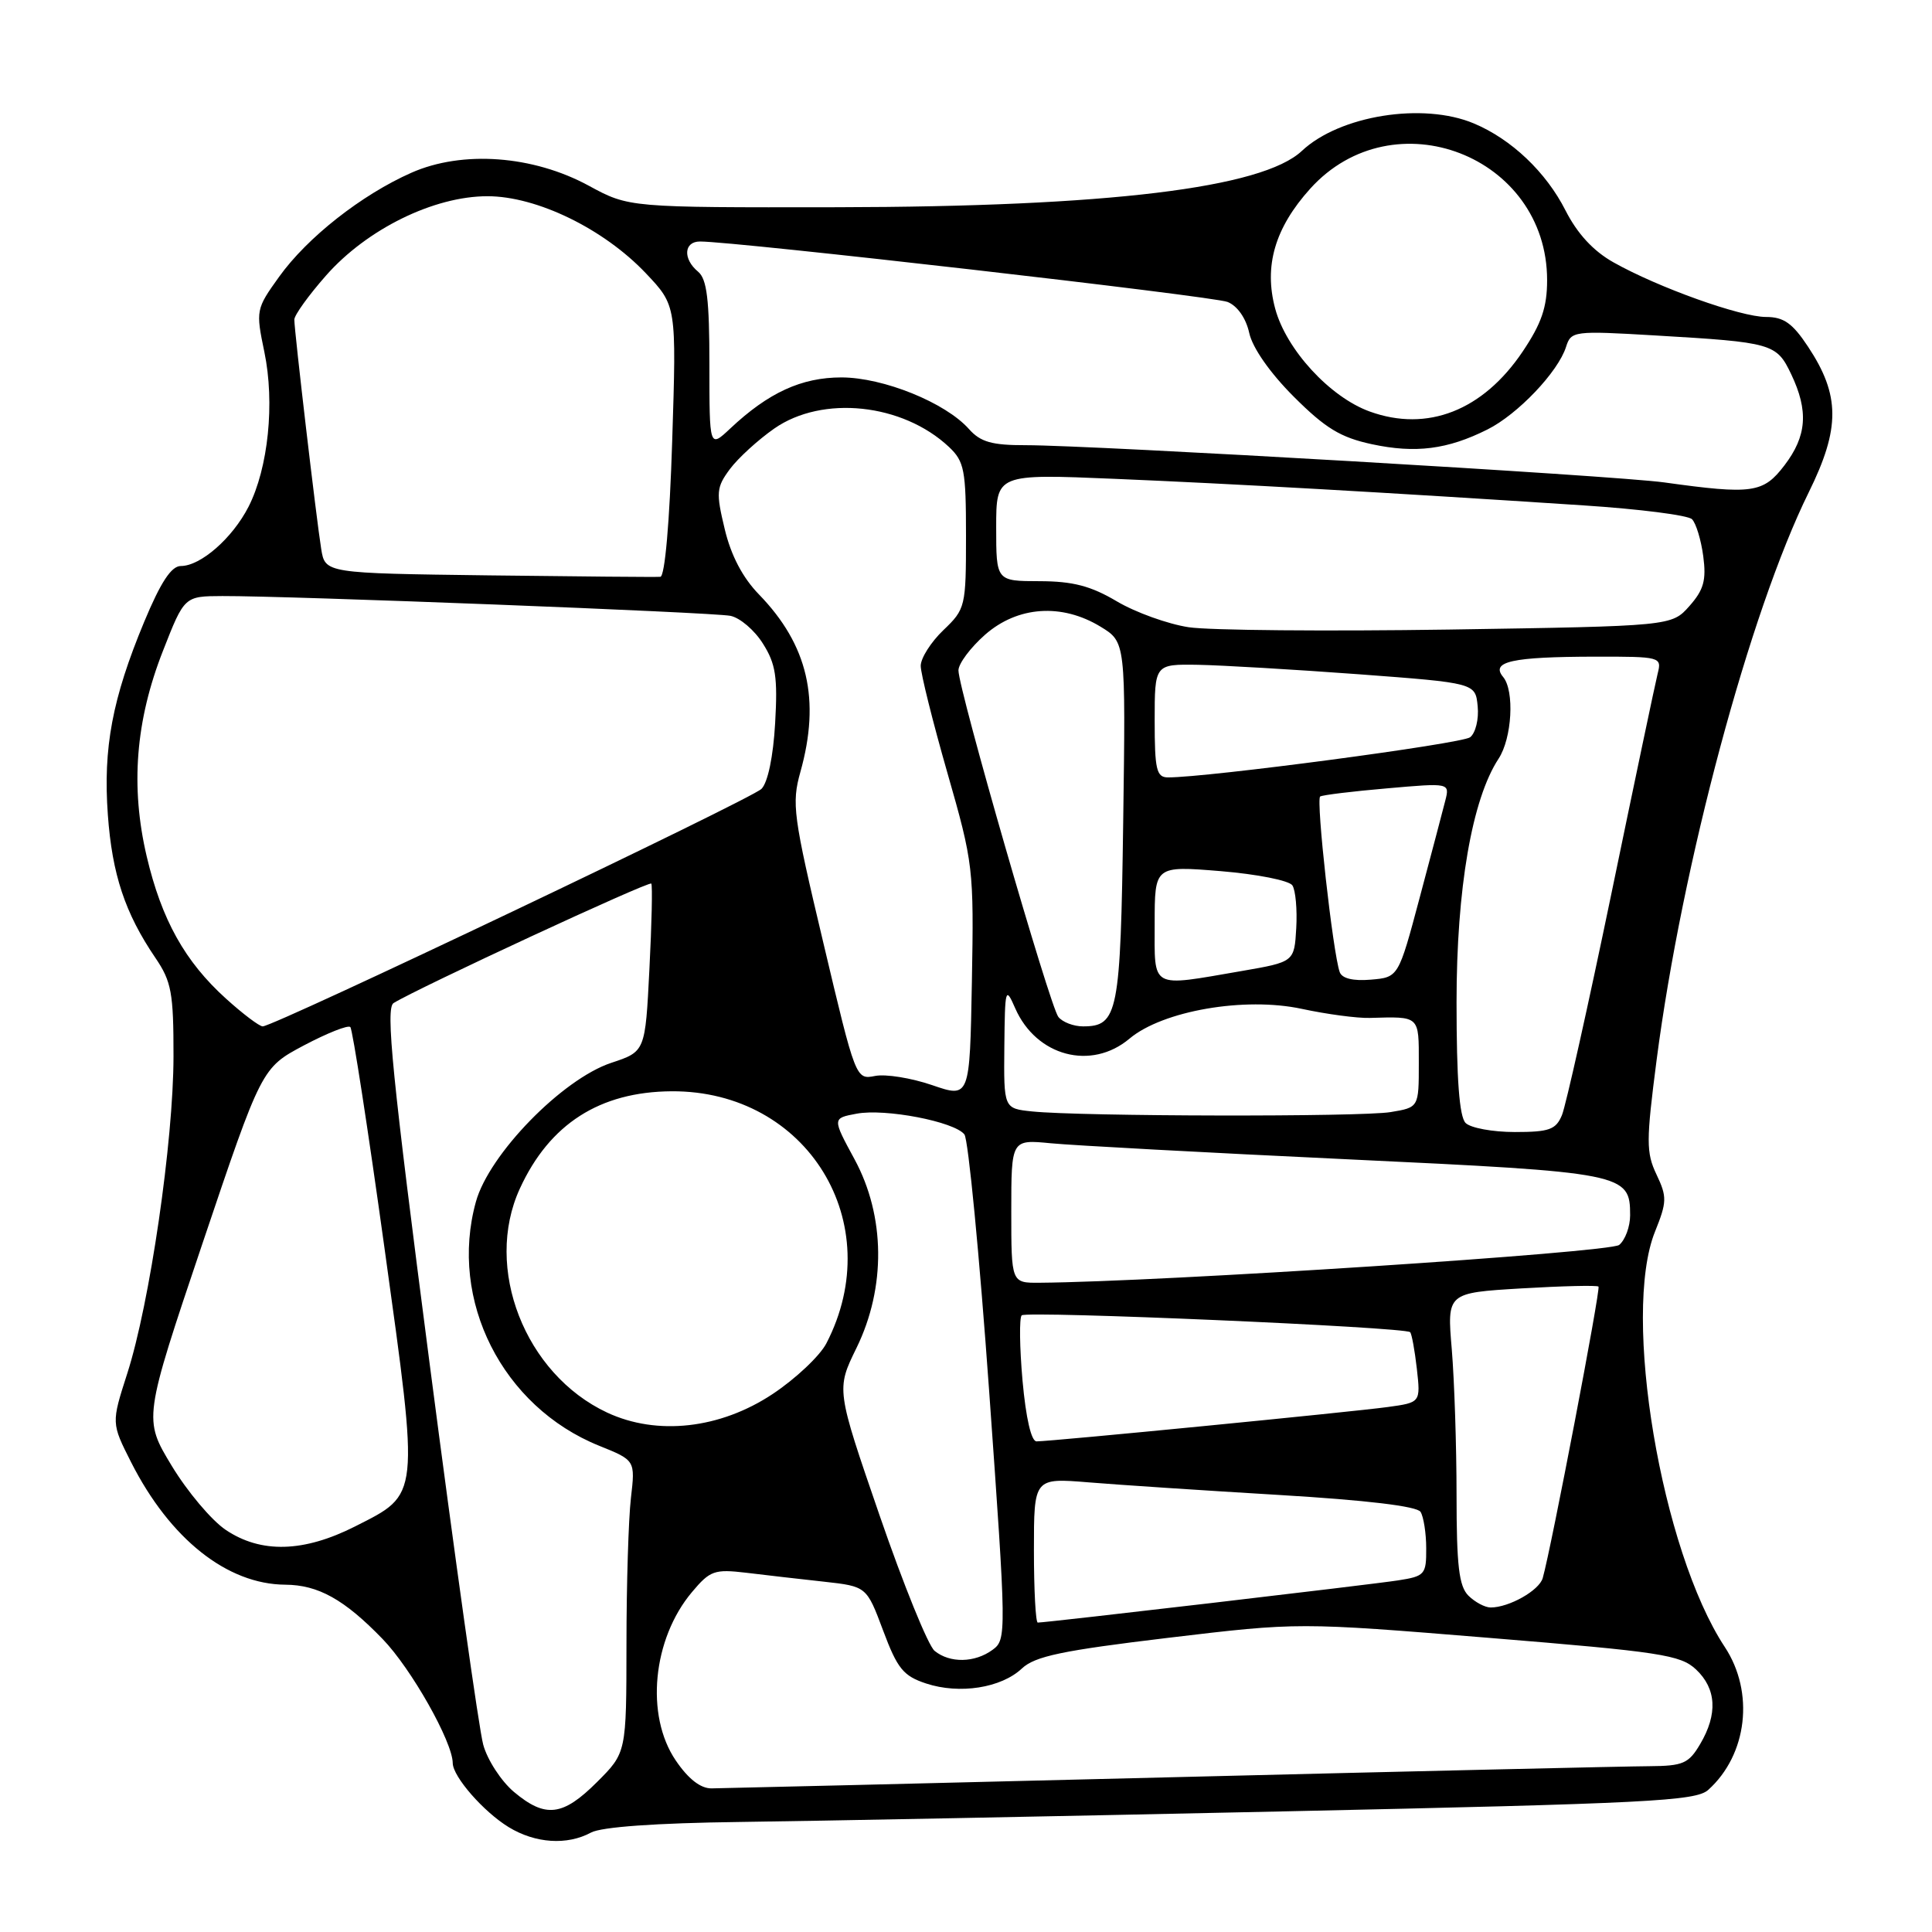 <?xml version="1.0" encoding="UTF-8" standalone="no"?>
<!DOCTYPE svg PUBLIC "-//W3C//DTD SVG 1.1//EN" "http://www.w3.org/Graphics/SVG/1.1/DTD/svg11.dtd" >
<svg xmlns="http://www.w3.org/2000/svg" xmlns:xlink="http://www.w3.org/1999/xlink" version="1.1" viewBox="0 0 256 256">
 <g >
 <path fill="currentColor"
d=" M 78.32 242.82 C 79.70 242.08 86.91 241.56 98.00 241.42 C 107.62 241.30 140.02 240.67 170.00 240.02 C 218.39 238.97 224.71 238.65 226.35 237.17 C 231.54 232.50 232.50 224.23 228.54 218.23 C 220.13 205.47 214.87 174.18 219.30 163.19 C 220.88 159.26 220.90 158.59 219.50 155.64 C 218.11 152.72 218.12 151.20 219.51 140.45 C 222.88 114.54 231.84 81.11 239.67 65.23 C 243.86 56.74 243.84 52.37 239.57 45.93 C 237.52 42.83 236.35 42.00 234.01 42.00 C 230.63 42.00 219.72 38.10 213.79 34.76 C 211.12 33.26 209.01 30.97 207.44 27.89 C 204.87 22.81 200.26 18.43 195.28 16.35 C 188.55 13.53 177.51 15.29 172.50 20.00 C 167.26 24.92 146.79 27.40 110.92 27.46 C 83.34 27.50 83.34 27.50 78.02 24.61 C 70.63 20.59 61.27 19.90 54.51 22.89 C 47.91 25.81 40.72 31.46 36.98 36.68 C 33.92 40.94 33.88 41.12 35.03 46.64 C 36.43 53.39 35.55 62.01 32.93 67.15 C 30.80 71.31 26.59 75.00 23.96 75.00 C 22.70 75.00 21.29 77.15 19.10 82.41 C 14.88 92.56 13.65 99.09 14.29 107.96 C 14.86 115.86 16.56 120.99 20.59 126.92 C 22.72 130.05 23.00 131.56 22.99 139.98 C 22.98 151.24 19.84 172.75 16.86 182.00 C 14.75 188.57 14.75 188.57 17.37 193.75 C 22.52 203.91 30.09 209.93 37.80 209.98 C 42.17 210.01 45.62 211.93 50.69 217.17 C 54.48 221.08 59.97 230.79 59.99 233.62 C 60.01 235.42 64.07 240.07 67.41 242.11 C 70.94 244.26 75.14 244.54 78.32 242.82 Z  M 68.09 237.43 C 66.41 236.01 64.58 233.20 64.03 231.18 C 63.47 229.15 60.27 206.40 56.92 180.62 C 51.96 142.47 51.07 133.58 52.15 132.91 C 55.41 130.90 86.02 116.70 86.30 117.08 C 86.47 117.31 86.36 122.41 86.05 128.42 C 85.50 139.34 85.50 139.34 81.00 140.83 C 74.50 142.99 64.80 152.94 63.06 159.24 C 59.44 172.30 66.57 186.40 79.39 191.57 C 84.18 193.50 84.18 193.50 83.60 198.50 C 83.28 201.25 83.01 209.97 83.01 217.87 C 83.00 232.24 83.00 232.24 79.12 236.12 C 74.57 240.67 72.27 240.94 68.09 237.43 Z  M 89.54 233.27 C 85.48 227.30 86.46 217.18 91.69 210.96 C 94.09 208.10 94.67 207.90 98.90 208.40 C 101.43 208.71 106.05 209.24 109.17 209.58 C 114.83 210.21 114.83 210.21 117.02 216.06 C 118.91 221.11 119.69 222.07 122.71 223.07 C 127.14 224.53 132.66 223.67 135.41 221.08 C 137.14 219.46 140.75 218.70 154.79 217.02 C 172.05 214.96 172.05 214.96 197.25 217.02 C 220.03 218.88 222.67 219.28 224.73 221.21 C 227.44 223.76 227.63 227.13 225.28 231.10 C 223.76 233.68 223.02 234.00 218.53 234.03 C 215.77 234.04 187.18 234.70 155.00 235.50 C 122.83 236.30 95.50 236.96 94.29 236.97 C 92.83 236.99 91.20 235.72 89.54 233.27 Z  M 123.84 218.75 C 122.99 218.06 119.71 209.98 116.55 200.80 C 110.80 184.10 110.80 184.10 113.49 178.61 C 117.41 170.60 117.31 161.14 113.23 153.61 C 110.28 148.17 110.28 148.17 113.50 147.57 C 117.29 146.85 126.47 148.62 127.79 150.32 C 128.30 150.97 129.78 166.29 131.07 184.36 C 133.37 216.61 133.38 217.25 131.52 218.61 C 129.16 220.34 125.87 220.40 123.84 218.75 Z  M 137.00 205.41 C 137.00 195.83 137.00 195.83 144.25 196.42 C 148.24 196.75 159.60 197.50 169.49 198.09 C 181.05 198.78 187.75 199.58 188.23 200.33 C 188.63 200.97 188.98 203.15 188.98 205.16 C 189.00 208.63 188.80 208.86 185.25 209.41 C 181.81 209.95 138.69 215.00 137.51 215.00 C 137.23 215.00 137.00 210.69 137.00 205.41 Z  M 194.57 211.43 C 193.32 210.18 193.00 207.45 193.00 198.08 C 193.00 191.60 192.71 182.93 192.37 178.81 C 191.73 171.31 191.73 171.31 201.60 170.72 C 207.03 170.40 211.62 170.29 211.81 170.48 C 212.12 170.78 205.53 205.23 204.42 209.10 C 203.95 210.75 199.96 213.00 197.52 213.00 C 196.76 213.00 195.44 212.29 194.57 211.43 Z  M 29.90 202.71 C 28.03 201.45 24.81 197.63 22.75 194.22 C 19.00 188.02 19.00 188.02 26.83 164.76 C 34.67 141.50 34.67 141.50 40.27 138.52 C 43.36 136.89 46.12 135.79 46.42 136.09 C 46.72 136.39 48.76 149.61 50.96 165.47 C 55.57 198.70 55.65 197.90 47.07 202.25 C 40.24 205.71 34.57 205.86 29.90 202.71 Z  M 135.49 182.94 C 135.10 178.51 135.05 174.62 135.38 174.29 C 136.00 173.67 186.17 175.84 186.85 176.52 C 187.06 176.73 187.46 178.91 187.74 181.37 C 188.24 185.84 188.24 185.84 183.87 186.44 C 179.22 187.08 139.29 190.99 137.35 190.99 C 136.65 191.00 135.94 187.92 135.49 182.94 Z  M 80.44 187.17 C 69.55 182.07 64.06 168.00 68.88 157.50 C 72.81 148.93 79.47 144.66 89.00 144.60 C 106.96 144.50 117.75 162.06 109.50 178.00 C 108.64 179.66 105.43 182.69 102.37 184.72 C 95.42 189.33 87.07 190.27 80.44 187.17 Z  M 134.00 160.49 C 134.00 150.98 134.00 150.98 139.25 151.49 C 142.14 151.77 159.80 152.73 178.50 153.61 C 215.35 155.35 216.00 155.48 216.00 161.03 C 216.00 162.53 215.35 164.30 214.55 164.96 C 213.33 165.97 153.90 169.85 137.75 169.97 C 134.00 170.00 134.00 170.00 134.00 160.49 Z  M 194.20 148.80 C 193.37 147.97 193.00 142.98 193.00 132.81 C 193.00 117.76 195.04 105.91 198.57 100.53 C 200.35 97.82 200.70 91.55 199.18 89.71 C 197.47 87.66 200.32 87.03 211.36 87.01 C 220.05 87.00 220.21 87.04 219.65 89.25 C 219.34 90.49 216.57 103.65 213.50 118.50 C 210.42 133.35 207.48 146.51 206.97 147.75 C 206.17 149.68 205.30 150.00 200.72 150.00 C 197.79 150.00 194.86 149.46 194.20 148.80 Z  M 136.75 147.27 C 133.00 146.88 133.00 146.88 133.08 138.69 C 133.16 130.91 133.23 130.65 134.52 133.60 C 137.31 139.96 144.59 141.90 149.67 137.62 C 154.07 133.93 164.92 132.05 172.50 133.68 C 175.80 134.39 179.85 134.93 181.50 134.88 C 188.17 134.69 188.00 134.54 188.00 140.87 C 188.00 146.74 188.00 146.74 184.25 147.36 C 180.30 148.01 143.17 147.94 136.75 147.27 Z  M 123.50 143.78 C 120.75 142.84 117.35 142.29 115.95 142.57 C 113.40 143.07 113.38 143.01 109.10 124.94 C 105.09 108.07 104.88 106.49 106.06 102.27 C 108.74 92.70 107.05 85.45 100.57 78.77 C 98.41 76.55 96.86 73.60 96.03 70.11 C 94.86 65.25 94.92 64.58 96.72 62.15 C 97.81 60.69 100.45 58.28 102.60 56.78 C 108.99 52.33 119.59 53.45 125.74 59.22 C 127.78 61.15 128.00 62.27 128.00 70.99 C 128.00 80.39 127.93 80.70 125.00 83.50 C 123.35 85.08 122.00 87.21 122.00 88.23 C 122.00 89.25 123.59 95.62 125.53 102.39 C 128.97 114.39 129.05 115.06 128.78 130.09 C 128.50 145.50 128.50 145.50 123.50 143.78 Z  M 29.95 132.33 C 24.50 127.41 21.41 121.86 19.44 113.48 C 17.27 104.24 17.96 95.49 21.59 86.25 C 24.43 79.00 24.43 79.00 29.47 78.98 C 38.36 78.95 94.42 81.13 96.78 81.60 C 98.04 81.85 99.98 83.50 101.09 85.28 C 102.79 87.96 103.06 89.72 102.71 95.82 C 102.46 100.25 101.74 103.69 100.90 104.53 C 99.50 105.92 36.33 136.00 34.81 136.00 C 34.37 136.00 32.18 134.35 29.95 132.33 Z  M 140.24 134.75 C 139.11 133.34 127.00 91.35 127.00 88.83 C 127.00 87.94 128.59 85.81 130.53 84.10 C 134.85 80.31 140.69 79.91 145.83 83.04 C 149.16 85.07 149.16 85.07 148.83 108.88 C 148.48 134.29 148.14 136.00 143.50 136.00 C 142.26 136.00 140.79 135.44 140.24 134.75 Z  M 153.00 122.36 C 153.00 114.72 153.00 114.72 161.74 115.43 C 166.57 115.83 170.82 116.67 171.25 117.32 C 171.67 117.97 171.90 120.52 171.76 122.98 C 171.50 127.46 171.50 127.46 164.50 128.67 C 152.30 130.77 153.00 131.16 153.00 122.36 Z  M 177.52 128.81 C 176.61 126.27 174.35 105.90 174.93 105.54 C 175.25 105.34 179.25 104.85 183.81 104.46 C 192.11 103.73 192.11 103.73 191.50 106.12 C 191.17 107.43 189.64 113.22 188.10 119.00 C 185.30 129.50 185.30 129.50 181.64 129.81 C 179.29 130.01 177.82 129.65 177.52 128.81 Z  M 153.00 95.50 C 153.00 88.00 153.00 88.00 158.75 88.09 C 161.91 88.15 171.47 88.71 180.00 89.34 C 195.50 90.50 195.50 90.50 195.80 93.59 C 195.97 95.28 195.52 97.13 194.80 97.69 C 193.70 98.55 159.96 103.03 154.75 103.01 C 153.24 103.00 153.00 101.97 153.00 95.50 Z  M 157.50 83.11 C 154.75 82.69 150.47 81.15 148.00 79.69 C 144.54 77.64 142.17 77.02 137.75 77.01 C 132.00 77.00 132.00 77.00 132.00 69.89 C 132.00 62.79 132.00 62.79 147.75 63.45 C 163.28 64.10 183.70 65.25 209.87 66.97 C 217.23 67.45 223.67 68.27 224.20 68.80 C 224.73 69.33 225.40 71.53 225.69 73.70 C 226.11 76.88 225.76 78.15 223.86 80.30 C 221.50 82.96 221.50 82.96 192.00 83.42 C 175.78 83.66 160.25 83.53 157.50 83.11 Z  M 64.79 76.24 C 43.08 75.96 43.08 75.96 42.56 72.73 C 41.93 68.85 39.00 43.87 39.00 42.35 C 39.00 41.76 40.89 39.13 43.21 36.50 C 48.62 30.36 57.48 26.00 64.59 26.00 C 71.12 26.00 79.98 30.31 85.57 36.20 C 89.64 40.50 89.64 40.50 89.07 58.42 C 88.73 69.22 88.10 76.37 87.50 76.43 C 86.95 76.48 76.73 76.39 64.79 76.24 Z  M 220.50 63.92 C 213.90 63.01 144.85 58.99 135.90 58.99 C 131.44 59.00 129.92 58.57 128.40 56.86 C 125.29 53.35 117.05 50.02 111.50 50.01 C 106.21 50.01 101.82 52.02 96.75 56.79 C 94.00 59.37 94.00 59.37 94.00 48.31 C 94.00 39.69 93.67 36.97 92.50 36.00 C 90.46 34.31 90.61 32.00 92.75 32.00 C 97.39 31.99 160.77 39.25 162.66 40.01 C 163.96 40.53 165.10 42.16 165.53 44.12 C 165.96 46.09 168.28 49.41 171.43 52.56 C 175.61 56.74 177.63 57.97 181.78 58.86 C 187.56 60.10 191.80 59.56 197.09 56.91 C 201.10 54.91 206.46 49.28 207.51 45.96 C 208.18 43.86 208.51 43.81 219.35 44.45 C 234.87 45.36 235.40 45.51 237.34 49.58 C 239.66 54.45 239.42 57.77 236.45 61.66 C 233.64 65.34 232.22 65.55 220.50 63.92 Z  M 181.50 54.53 C 176.22 52.62 170.43 46.32 168.97 40.90 C 167.45 35.25 168.93 30.19 173.62 24.99 C 184.65 12.79 205.00 20.65 205.00 37.12 C 205.00 40.71 204.26 42.87 201.75 46.60 C 196.49 54.41 189.13 57.29 181.50 54.53 Z "/>
</g>
</svg>